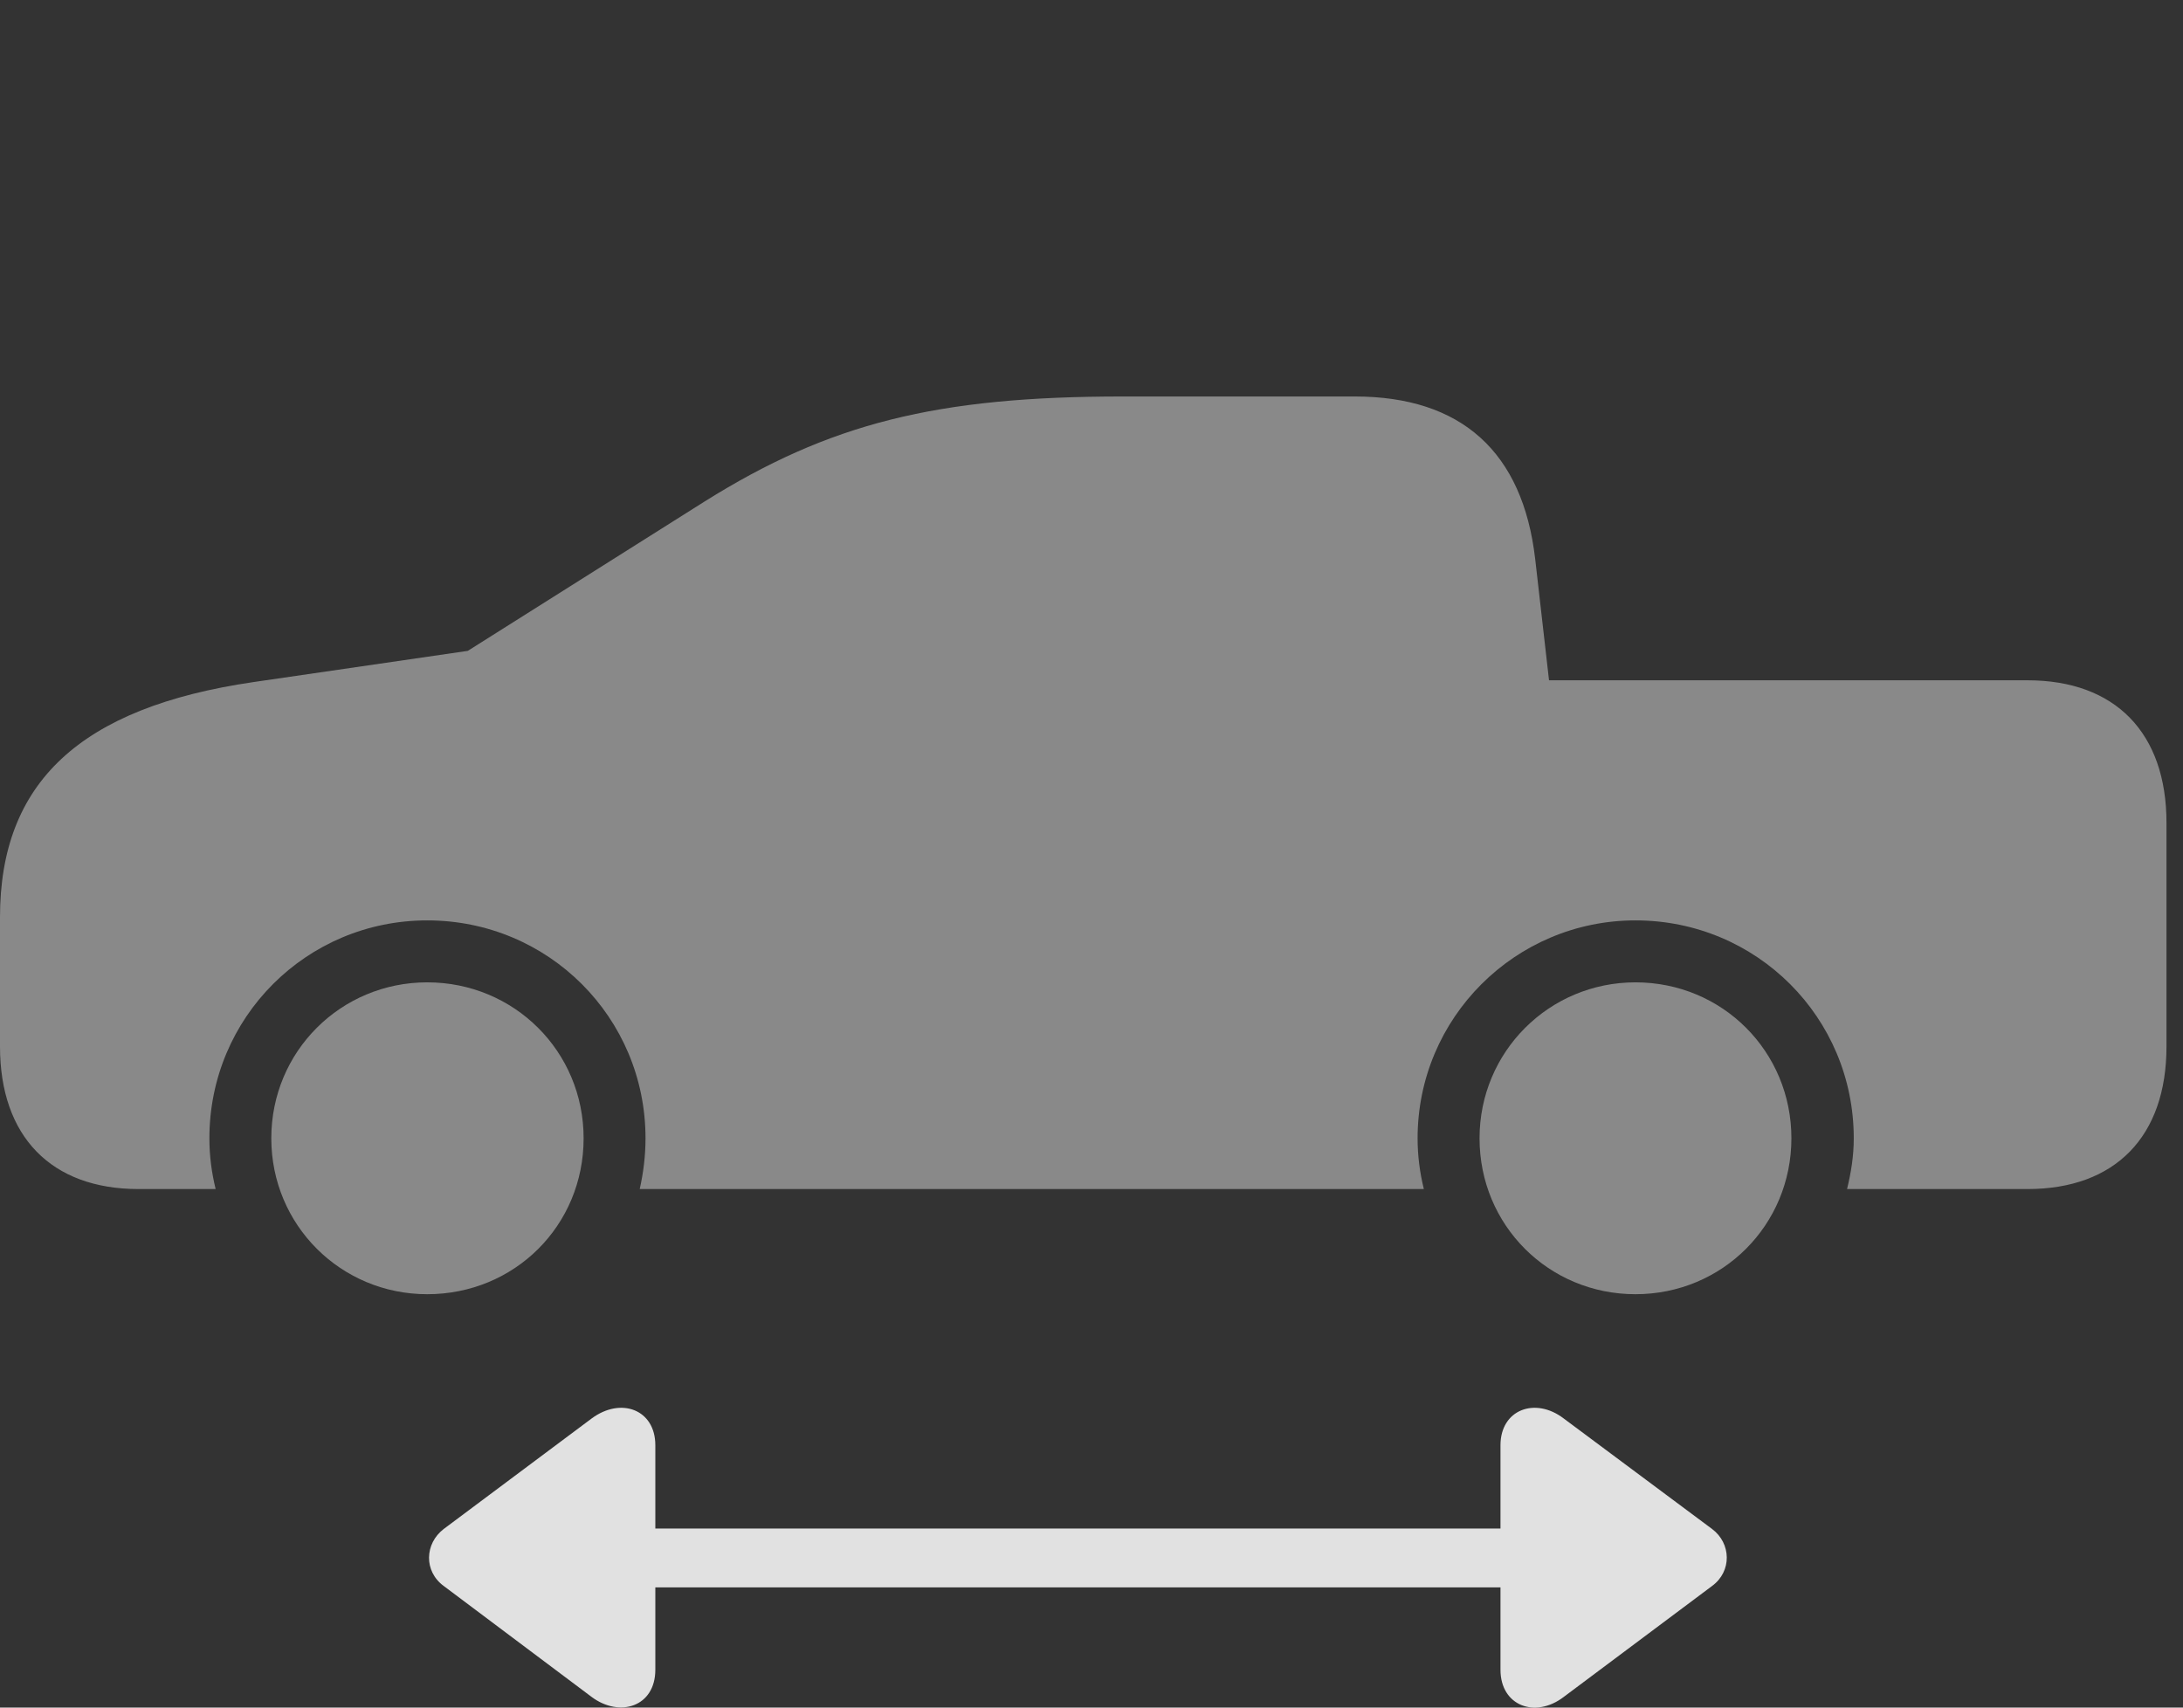 <?xml version="1.0" encoding="UTF-8"?>
<!--Generator: Apple Native CoreSVG 341-->
<!DOCTYPE svg
PUBLIC "-//W3C//DTD SVG 1.1//EN"
       "http://www.w3.org/Graphics/SVG/1.1/DTD/svg11.dtd">
<svg version="1.1" xmlns="http://www.w3.org/2000/svg" xmlns:xlink="http://www.w3.org/1999/xlink" viewBox="0 0 47.852 37.431">
 <rect x="0" y="0" width="47.852" height="37.431" fill="#333333" stroke="none"/>
 <g>
  <rect height="37.431" opacity="0" width="47.852" x="0" y="0"/>
  <path d="M12.539 34.795L34.717 34.795C35.059 34.795 35.352 34.502 35.352 34.14C35.352 33.798 35.059 33.505 34.717 33.505L12.539 33.505C12.178 33.505 11.885 33.798 11.885 34.14C11.885 34.502 12.178 34.795 12.539 34.795ZM14.365 36.601L14.365 31.679C14.365 30.898 13.613 30.615 12.969 31.093L9.727 33.515C9.307 33.837 9.287 34.443 9.727 34.765L12.969 37.197C13.584 37.656 14.365 37.412 14.365 36.601ZM32.891 36.601C32.891 37.392 33.652 37.675 34.277 37.197L37.529 34.765C37.969 34.443 37.949 33.828 37.529 33.515L34.277 31.093C33.652 30.615 32.891 30.898 32.891 31.679Z" fill="white" fill-opacity="0.85"/>
  <path d="M3.037 26.064L4.727 26.064C4.639 25.703 4.59 25.341 4.59 24.951C4.59 22.304 6.719 20.175 9.365 20.175C12.021 20.175 14.15 22.304 14.15 24.951C14.15 25.341 14.102 25.712 14.023 26.064L31.211 26.064C31.123 25.703 31.074 25.341 31.074 24.951C31.074 22.314 33.213 20.175 35.85 20.175C38.506 20.175 40.635 22.304 40.635 24.951C40.635 25.341 40.576 25.703 40.488 26.064L44.443 26.064C46.367 26.064 47.49 24.912 47.49 22.939L47.49 18.037C47.49 16.064 46.367 14.912 44.443 14.912L33.955 14.912L33.652 12.255C33.379 9.902 32.031 8.691 29.697 8.691L24.609 8.691C20.527 8.691 18.184 9.277 15.44 10.996L10.254 14.267L5.557 14.951C1.748 15.508 0 17.158 0 20.107L0 22.939C0 24.912 1.123 26.064 3.037 26.064ZM9.365 28.369C11.279 28.369 12.793 26.865 12.793 24.951C12.793 23.047 11.27 21.533 9.365 21.533C7.471 21.533 5.947 23.047 5.947 24.951C5.947 26.855 7.471 28.369 9.365 28.369ZM35.85 28.369C37.754 28.369 39.268 26.855 39.268 24.951C39.268 23.047 37.754 21.533 35.85 21.533C33.955 21.533 32.432 23.056 32.432 24.951C32.432 26.855 33.945 28.369 35.85 28.369Z" fill="white" fill-opacity="0.425"/>
 </g>
</svg>
